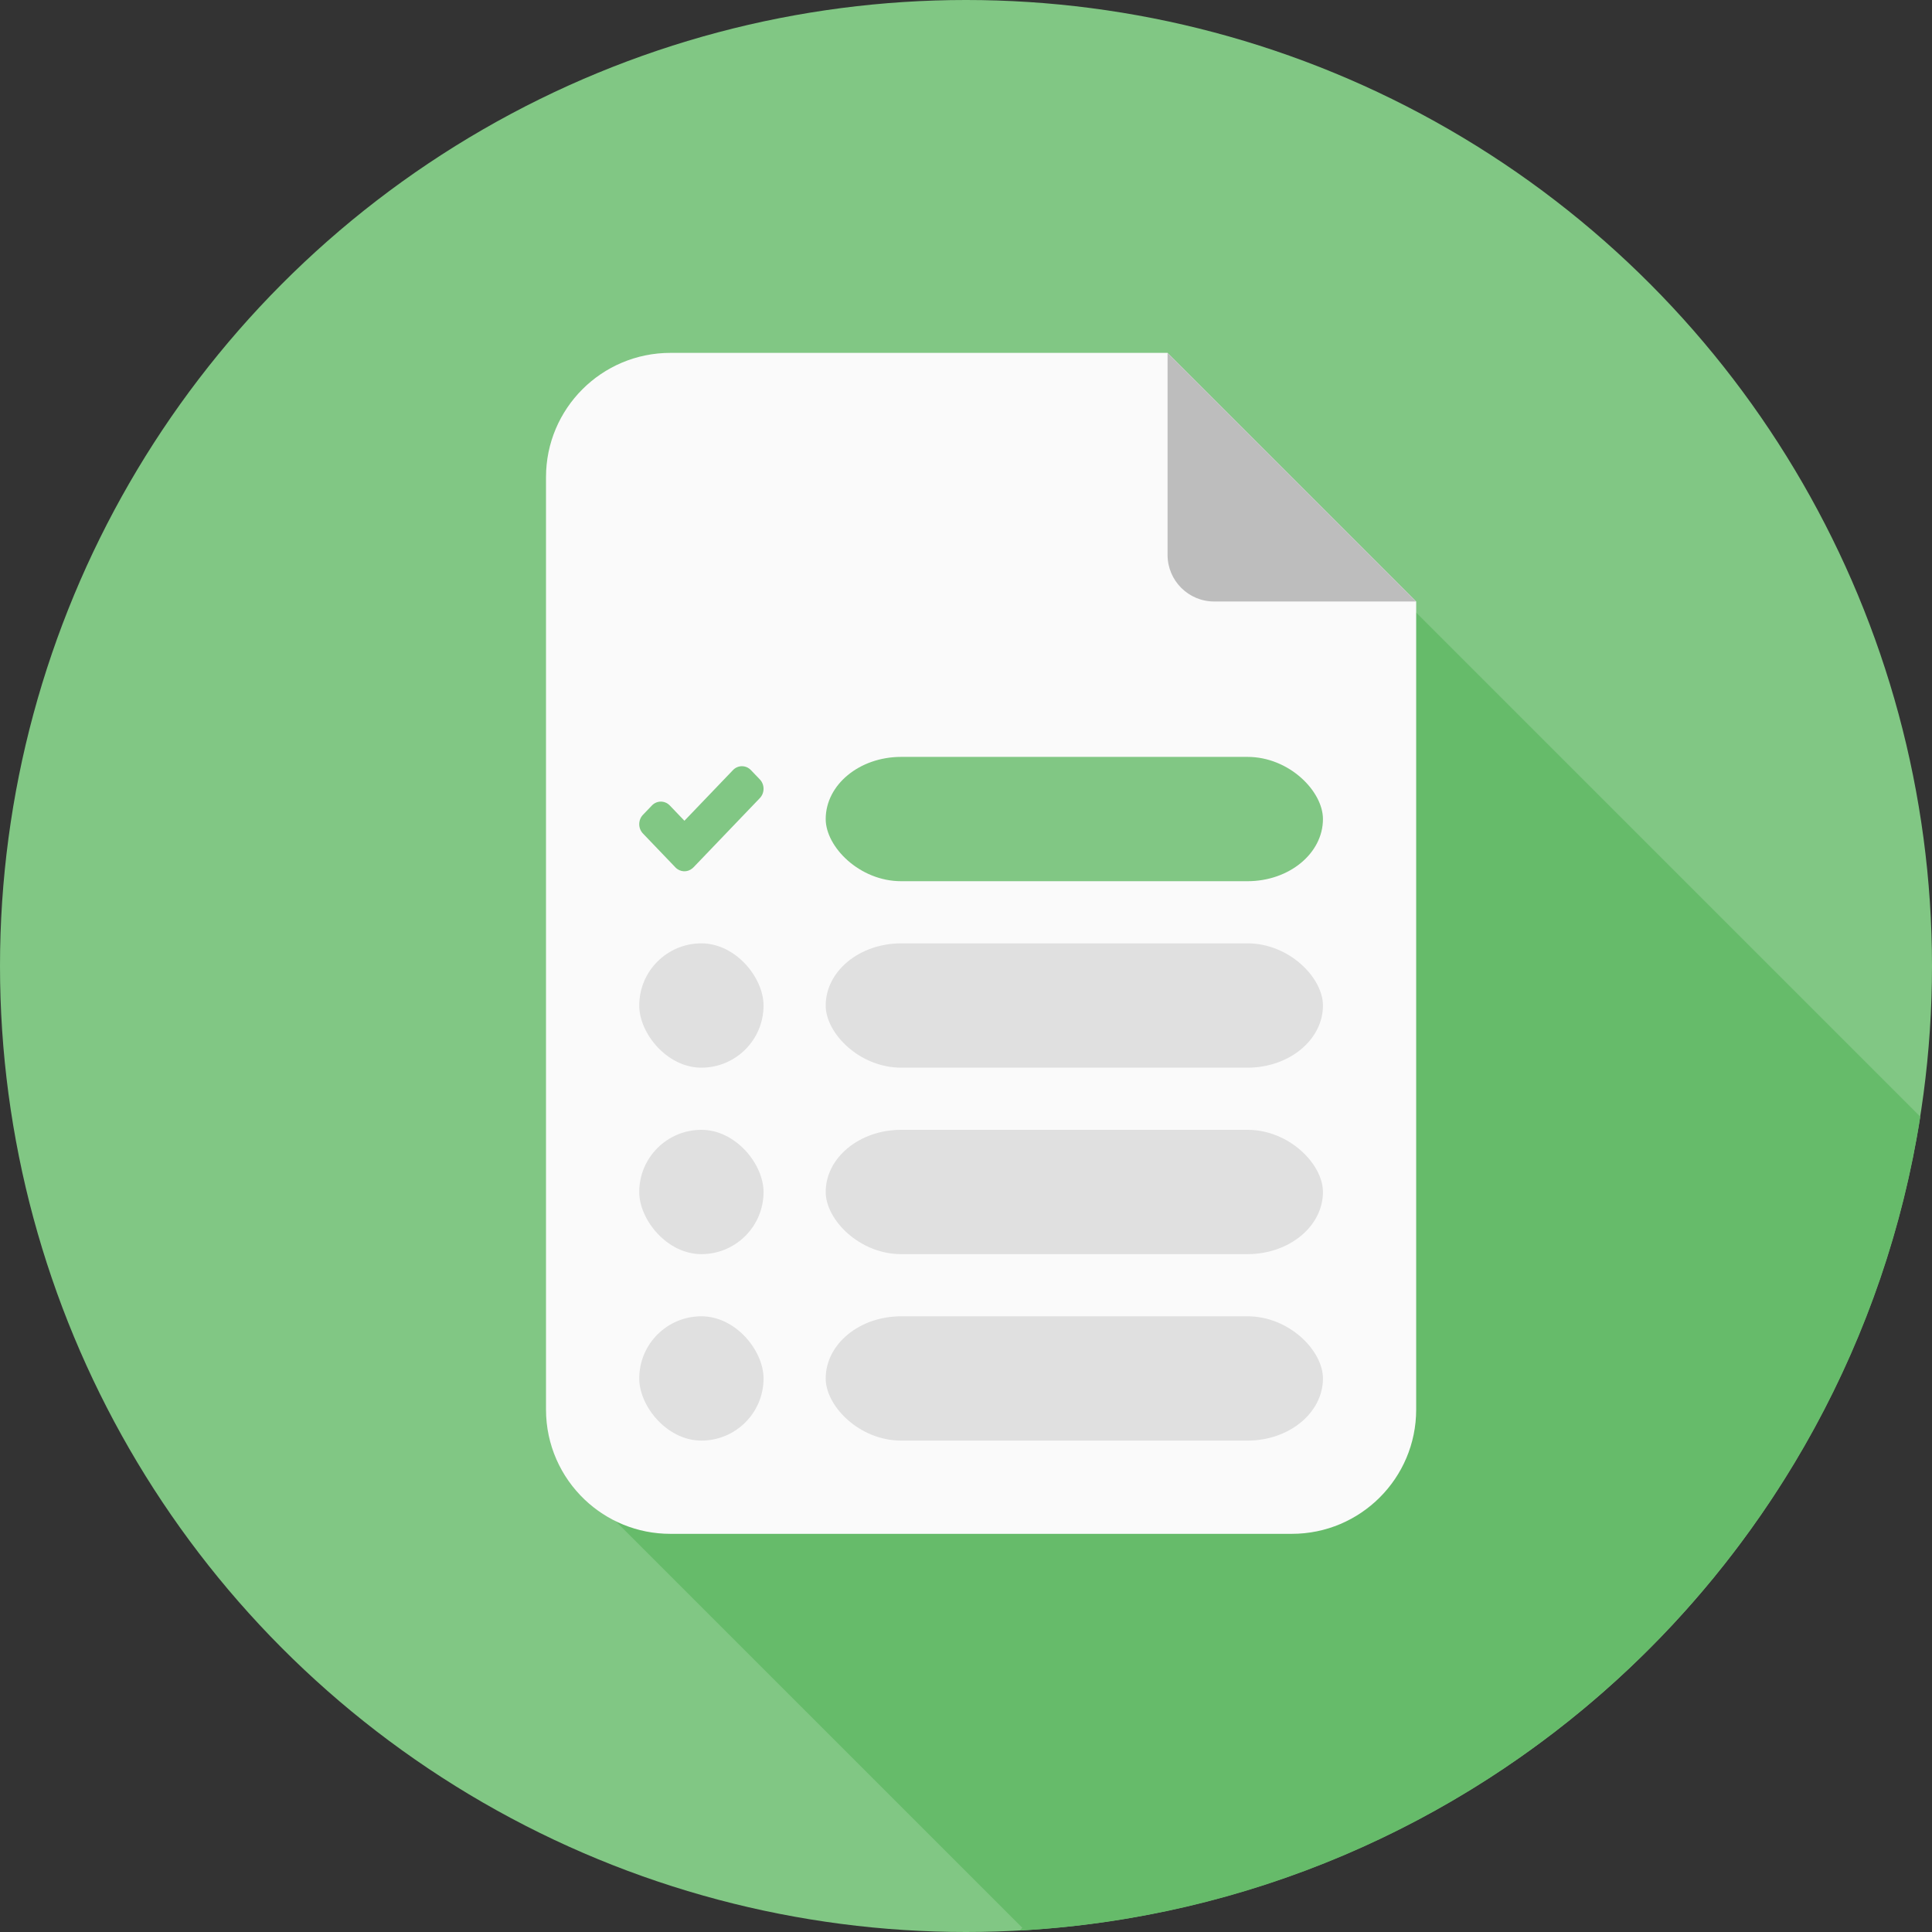 <?xml version="1.0" encoding="UTF-8" standalone="no"?>
<svg width="512px" height="512px" viewBox="0 0 512 512" version="1.1" xmlns="http://www.w3.org/2000/svg" xmlns:xlink="http://www.w3.org/1999/xlink" xmlns:sketch="http://www.bohemiancoding.com/sketch/ns">
    <rect x="0" y="0" width="512" height="512" fill="#333333" stroke="none"/>
    <!-- Generator: Sketch 3.4.4 (17249) - http://www.bohemiancoding.com/sketch -->
    <title>Group</title>
    <desc>Created with Sketch.</desc>
    <defs></defs>
    <g id="Page-1" stroke="none" stroke-width="1" fill="none" fill-rule="evenodd" sketch:type="MSPage">
        <g id="quizzes" sketch:type="MSArtboardGroup">
            <g id="Group" sketch:type="MSLayerGroup">
                <circle id="Background" fill="#81C784" sketch:type="MSShapeGroup" cx="256" cy="256" r="256"></circle>
                <path d="M270.217,511.612 C391.587,504.968 490.443,413.783 508.903,295.936 L508.903,295.936 L344.671,131.704 L156,395.967 L270.931,510.898 L270.217,511.612 L270.217,511.612 Z" id="Shadow" fill="#66BB6A" sketch:type="MSShapeGroup"></path>
                <path d="M177.645,93.517 C159.451,93.517 144.697,108.264 144.697,126.455 L144.697,373.545 C144.697,382.932 148.628,391.406 154.935,397.407 C160.846,403.03 168.842,406.483 177.645,406.483 L342.355,406.483 C360.549,406.483 375.303,391.736 375.303,373.545 L375.303,159.405 C375.303,159.405 355.681,139.783 345.87,129.972 L309.416,93.517 L177.645,93.517 Z" id="Paper" fill="#FAFAFA" sketch:type="MSShapeGroup"></path>
                <path d="M375.303,157.345 L375.303,159.405 L309.416,93.517 L313.533,93.517 L309.416,93.517 L309.416,123.05 L309.416,147.05 C309.416,153.872 314.947,159.405 321.77,159.405 L345.629,159.405 L375.303,159.405 L375.303,157.345 L375.303,157.345 Z" id="Tab" fill="#BDBDBD" sketch:type="MSShapeGroup"></path>
                <rect id="Entry" fill="#E0E0E0" sketch:type="MSShapeGroup" x="169.405" y="250" width="32.944" height="32.944" rx="20"></rect>
                <rect id="Entry" fill="#E0E0E0" sketch:type="MSShapeGroup" x="169.405" y="299.416" width="32.944" height="32.944" rx="20"></rect>
                <rect id="Entry" fill="#E0E0E0" sketch:type="MSShapeGroup" x="169.405" y="348.831" width="32.944" height="32.944" rx="20"></rect>
                <rect id="Content" fill="#E0E0E0" sketch:type="MSShapeGroup" x="218.82" y="250" width="131.775" height="32.944" rx="20"></rect>
                <rect id="Content" fill="#E0E0E0" sketch:type="MSShapeGroup" x="218.82" y="299.416" width="131.775" height="32.944" rx="20"></rect>
                <rect id="Content" fill="#E0E0E0" sketch:type="MSShapeGroup" x="218.82" y="348.831" width="131.775" height="32.944" rx="20"></rect>
                <rect id="Content-Check" fill="#81C784" sketch:type="MSShapeGroup" x="218.82" y="200.584" width="131.775" height="32.944" rx="20"></rect>
                <path d="M181.381,217.507 L177.505,213.463 C176.194,212.095 174.07,212.095 172.76,213.462 L170.387,215.937 C169.077,217.305 169.077,219.521 170.388,220.889 L179.001,229.876 C180.225,231.152 182.157,231.237 183.475,230.131 C183.592,230.037 183.705,229.935 183.812,229.822 L201.365,211.507 C202.676,210.139 202.676,207.923 201.366,206.556 L198.994,204.08 C197.683,202.713 195.559,202.714 194.248,204.081 L181.381,217.507 L181.381,217.507 Z" id="Checkmark" fill="#81C784" sketch:type="MSShapeGroup"></path>
            </g>
        </g>
    </g>
</svg>